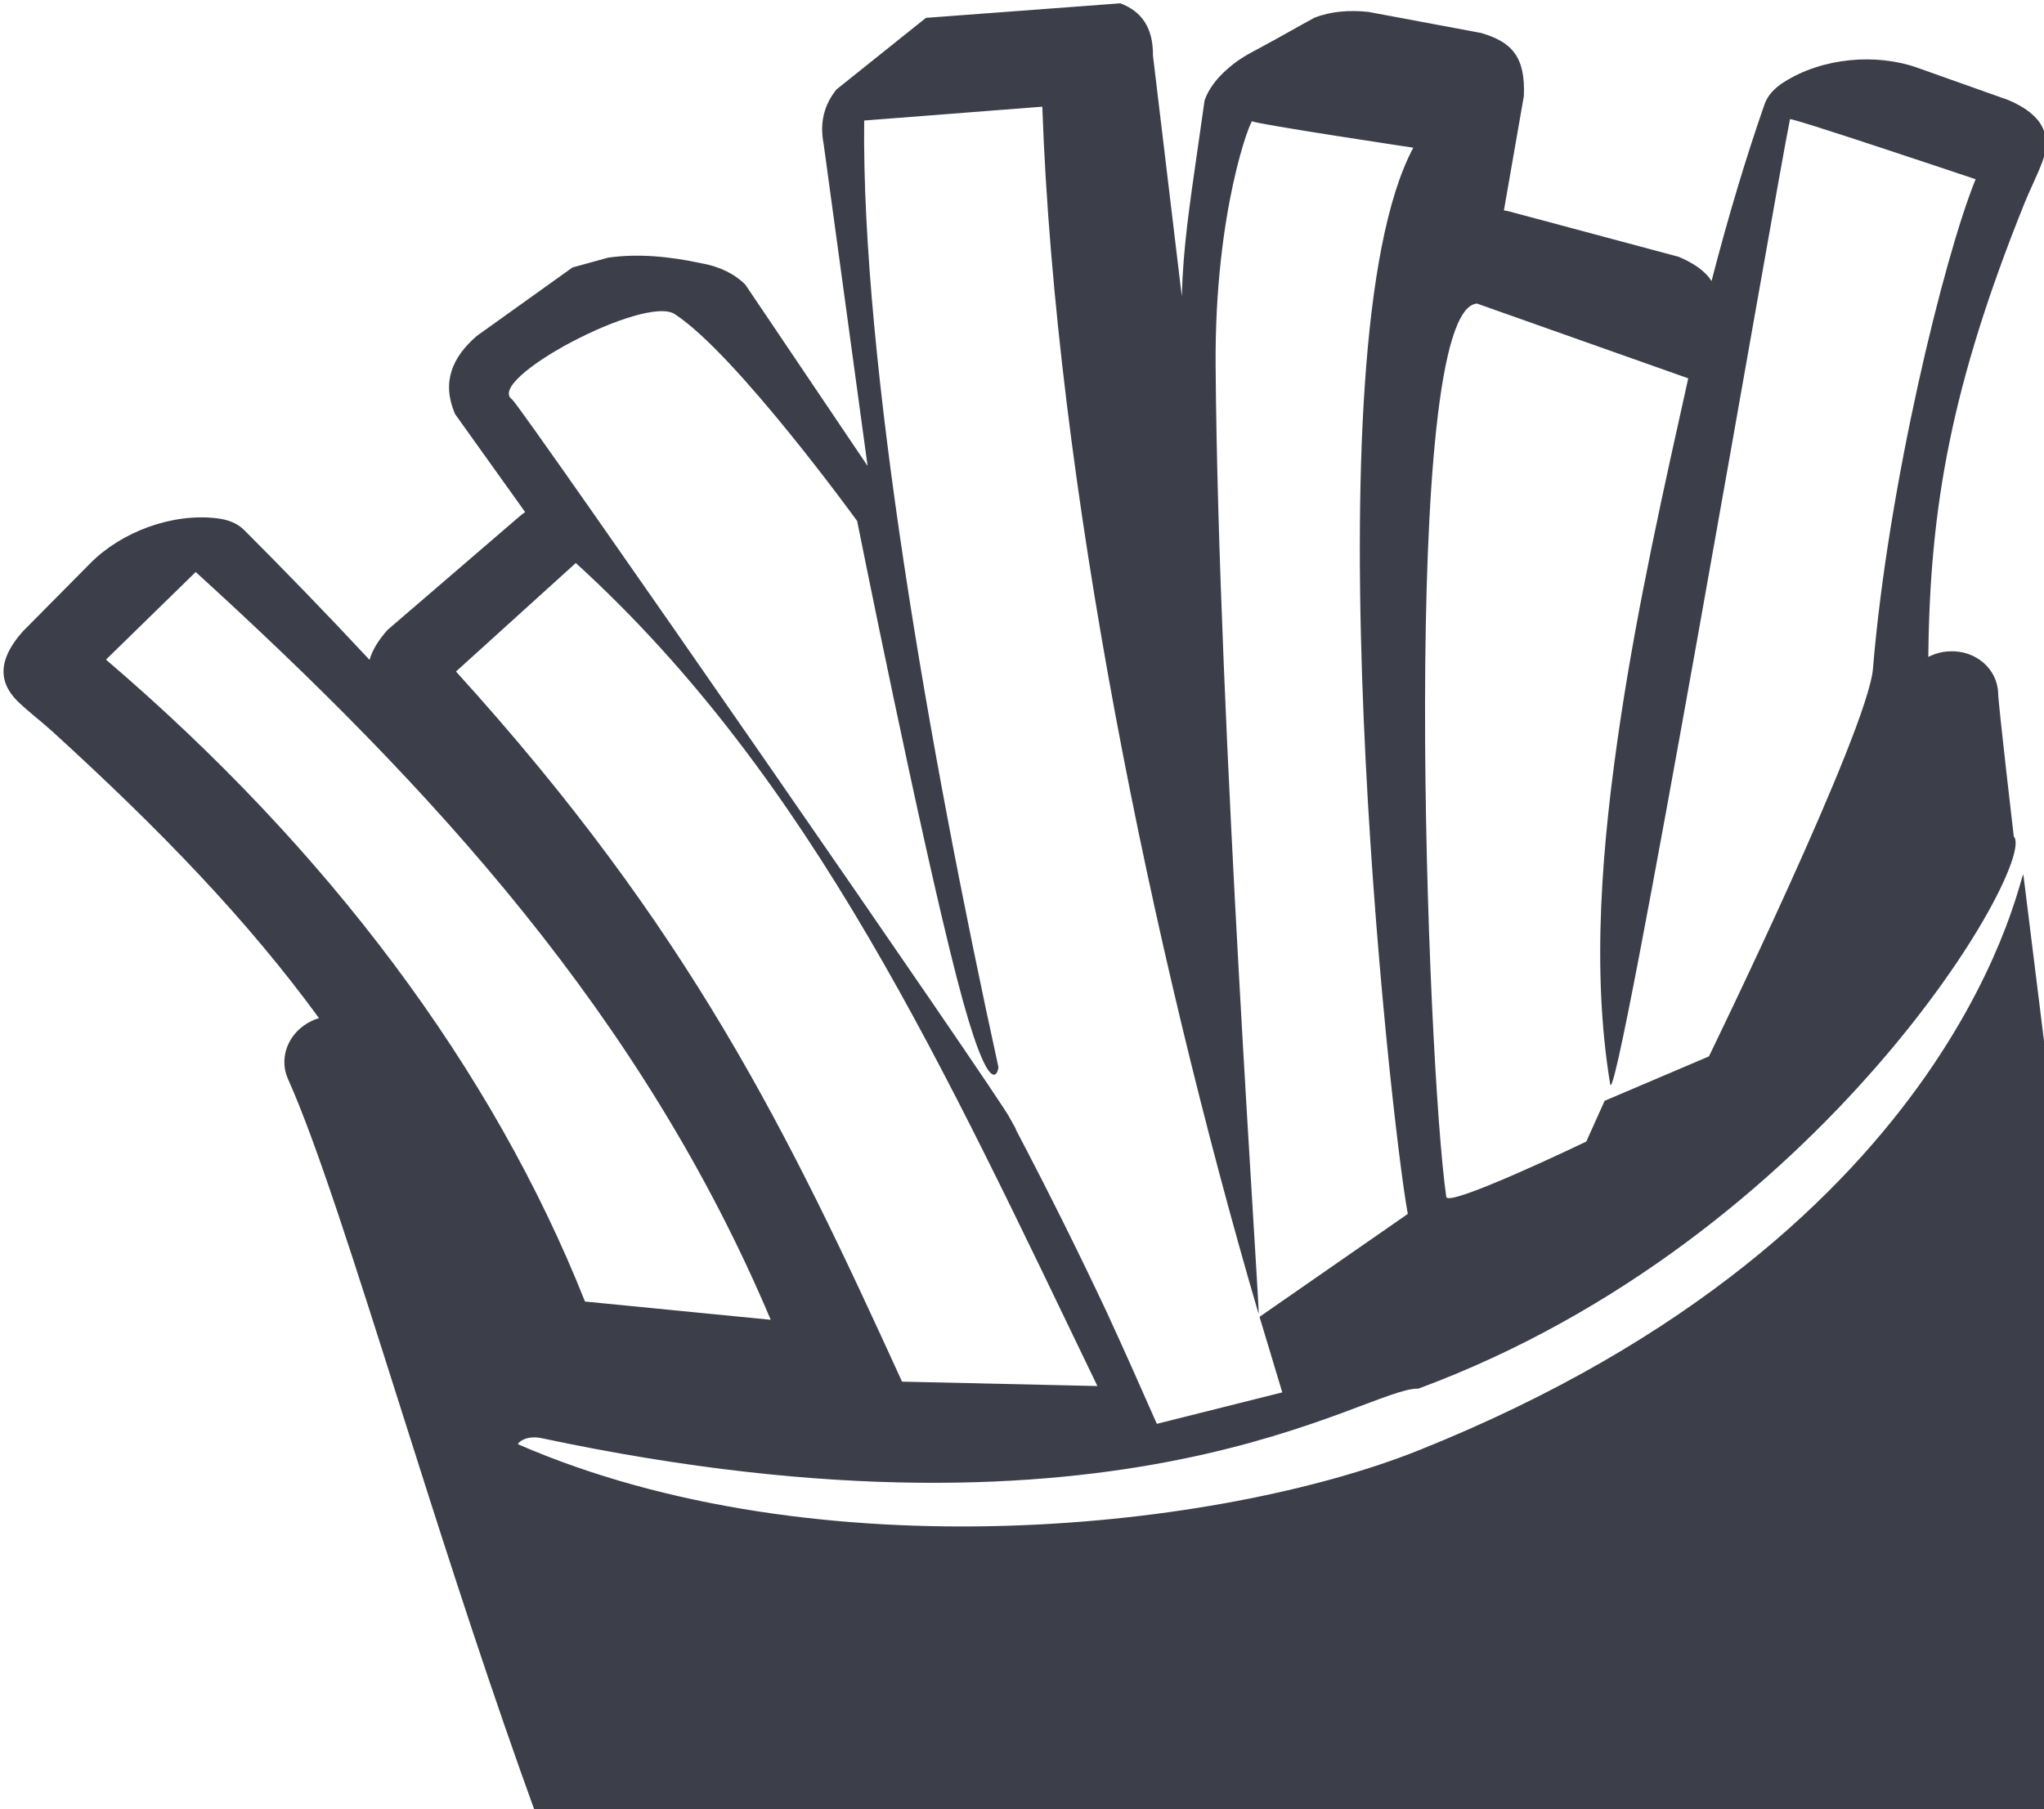 <svg width="453" height="401" viewBox="0 0 453 401" fill="none" xmlns="http://www.w3.org/2000/svg">
<path fill-rule="evenodd" clip-rule="evenodd" d="M205.212 3.959L185.394 19.817C182.658 23.2 181.625 27.18 182.526 31.808L192.28 103.286L165.18 63.09C162.738 60.672 159.486 59.064 155.333 58.333C148.217 56.815 141.302 56.174 134.761 57.116L126.882 59.287L105.666 74.468C100.174 79.212 97.825 84.797 100.859 91.793L116.392 113.52C116.008 113.763 115.643 114.039 115.297 114.334L85.861 139.656C84.002 141.772 82.527 143.991 81.91 146.279C72.257 135.912 62.872 126.266 54.096 117.474C52.603 115.98 50.519 115.183 48.122 114.89C38.035 113.678 26.856 117.946 20.02 124.856L5.054 139.967C0.765 144.82 -1.507 150.292 4.149 155.682C6.61 158.011 9.312 160.045 11.731 162.252C35.631 184.06 54.782 203.881 70.693 225.677C69.484 226.049 68.305 226.617 67.242 227.399C63.393 230.223 61.986 235.054 63.818 239.156C70.118 253.203 78.528 279.734 88.505 311.197C120.521 412.163 168.095 562.176 230.438 548.509L467.177 492.766C477.479 485.55 480.26 465.289 477.888 436.086C476.011 419.339 458.194 272.128 448.436 193.942C448.047 190.83 436.207 272.717 314.465 321.471C270.671 339.009 181.271 349.027 114.83 320.158C114.525 320.025 116.394 318.02 120.021 318.792C249.885 346.423 302.721 307.397 314.34 307.818C404.38 274.504 451.692 190.798 446.305 185.437C446.305 185.437 442.902 156.311 442.841 153.719C442.707 148.256 437.842 144.065 431.987 144.382C430.322 144.462 428.753 144.905 427.362 145.618C427.685 112.332 432.464 85.357 448.646 45.116C449.865 42.067 451.423 39.073 452.616 35.91C455.374 28.6 450.952 24.654 444.994 22.14L424.951 15.02C415.794 11.761 403.861 12.771 395.299 18.239C393.276 19.529 391.743 21.149 391.049 23.155C386.874 35.142 382.932 48.325 379.316 62.308C377.845 59.945 375.153 58.246 372.044 56.928L334.549 46.884C334.135 46.774 333.718 46.702 333.303 46.641L337.724 21.282C338.107 12.415 334.891 9.264 328.259 7.311L303.247 2.633C299.073 2.206 295.058 2.474 291.325 3.925C287.81 5.819 284.051 8.01 279.764 10.32C276.641 12.004 274.649 12.973 271.956 15.351C269.686 17.369 267.904 19.6 266.966 22.237L265.471 32.7C263.632 45.511 262.204 54.905 261.915 65.659L255.522 12.302C255.597 5.999 252.865 2.473 248.3 0.733L205.212 3.959ZM191.524 26.718L230.998 23.646C233.929 106.846 255.22 210.347 278.926 291.207C279.491 293.138 269.969 159.438 269.411 81.017C269.166 46.557 277.306 26.043 277.556 26.874C277.717 27.407 313.219 32.74 313.219 32.74C289.588 76.961 307.924 246.723 311.999 269.09L279.142 291.9C279.142 291.9 283.972 307.961 284.184 308.645L256.381 315.615C252.423 306.611 248.75 298.394 245.314 290.938L245.108 290.493L245.027 290.318C238.968 277.44 232.293 264.005 225.155 250.426L225.093 250.152L223.781 247.814C223.325 245.786 115.293 89.799 113.505 88.552C107.249 84.189 142.822 65.267 149.531 69.621C163.111 78.433 189.965 115.483 189.965 115.483C189.965 115.483 203.958 185.483 212.097 216.965C219.636 246.13 221.372 236.975 221.265 236.486C205.841 166.109 190.904 79.986 191.524 26.718ZM43.372 126.793C95.849 174.571 142.442 225.313 170.811 292.555L129.646 288.505C109.181 236.898 72.573 188.16 23.486 146.217L43.372 126.793ZM127.613 124.801C180.077 172.582 209.197 236.702 243.21 307.238L199.914 306.265C174.768 251.157 153.048 206.123 101.058 148.855L127.613 124.801ZM374.156 83.865C368.822 107.828 363.071 133.496 359.235 158.863C354.93 187.335 352.692 215.088 356.853 240.307C358.156 248.205 393.481 42.122 396.708 26.427C396.81 25.928 437.844 39.731 437.844 39.731C430.76 57.16 418.418 107.854 415.094 148.231C413.971 161.864 378.736 234.171 378.736 234.171L355.625 244.014L351.56 253.047C351.56 253.047 320.894 267.796 320.531 265.306C316.215 235.673 310.035 68.659 327.327 67.288L374.156 83.865Z" fill="#3C3F4A"/>
</svg>
